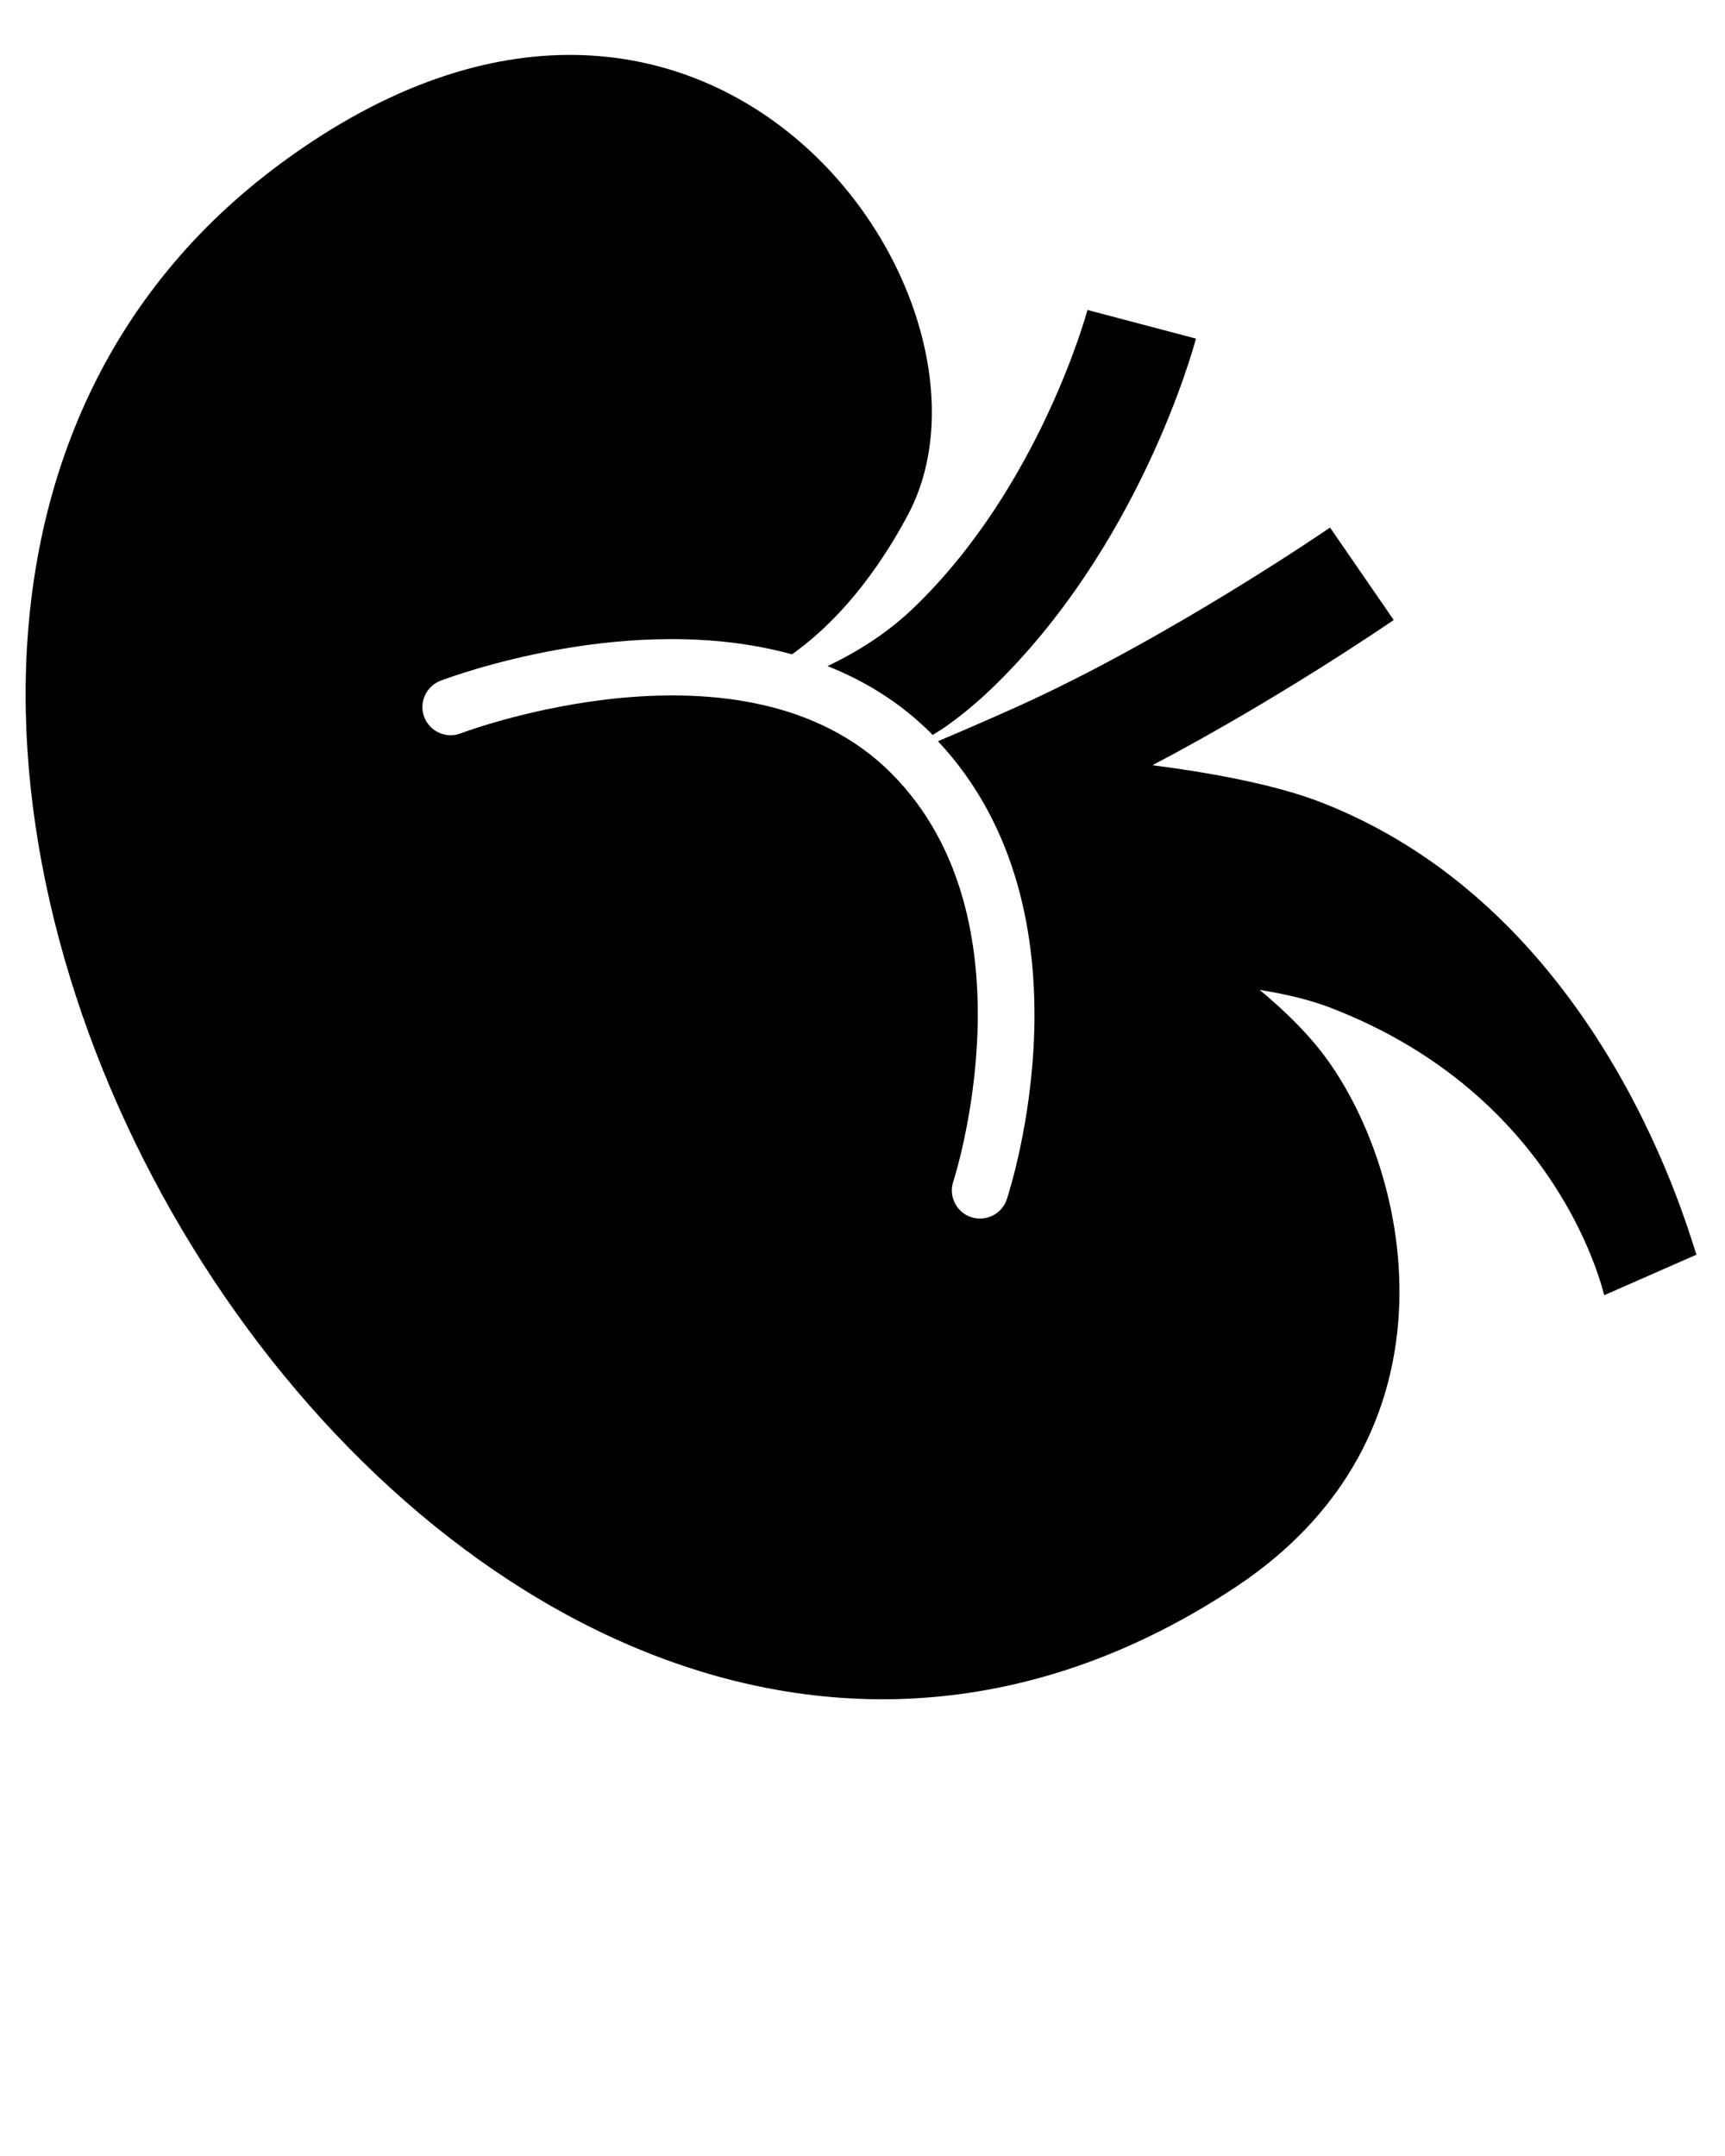 <?xml version="1.0" encoding="utf-8"?>
<svg version="1.1" x="0px" y="0px" viewBox="0 0 100 125" enable-background="new 0 0 100 100" xmlns="http://www.w3.org/2000/svg">
  <g>
    <g>
      <path d="M47.973,38.62c2.148,0.853,4.198,2.094,5.994,3.887c0.034,0.035,0.06,0.074,0.095,0.107    c0.267-0.17,0.538-0.328,0.801-0.515c0.871-0.621,1.724-1.322,2.53-2.091c8.663-8.272,11.807-19.882,11.938-20.376l-6.291-1.661    c-0.025,0.105-2.79,10.314-10.138,17.331C51.412,36.723,49.696,37.795,47.973,38.62z"/>
      <path d="M76.629,46.534c-2.519-0.985-6.058-1.68-9.817-2.17c7.331-3.856,13.659-8.195,13.982-8.418l-3.69-5.36    c-0.089,0.064-9.326,6.399-18.032,10.339c-1.682,0.758-3.236,1.432-4.697,2.049c9.341,9.976,4.215,25.878,3.989,26.561    c-0.229,0.684-0.867,1.115-1.551,1.115c-0.171,0-0.344-0.026-0.515-0.082c-0.856-0.284-1.319-1.209-1.035-2.065    c0.05-0.149,4.896-15.183-3.607-23.684c-8.494-8.495-24.784-2.366-24.947-2.3c-0.841,0.322-1.787-0.097-2.113-0.938    c-0.323-0.844,0.097-1.787,0.938-2.112c0.574-0.218,11.022-4.121,20.376-1.531c1.903-1.349,4.418-3.773,6.72-8.082    C59.312,17.346,41.052-8.814,16.271,9.479c-40.349,29.788,9.834,112.757,55.398,82.51c13.91-9.242,9.855-25.42,4.375-31.688    c-0.943-1.08-1.967-2.033-3.023-2.909c1.503,0.239,2.91,0.573,4.136,1.045c13.312,5.136,15.774,16.505,15.843,16.656l5.349-2.352    C98.02,72.008,93.135,52.988,76.629,46.534z"/>
    </g>
  </g>
</svg>